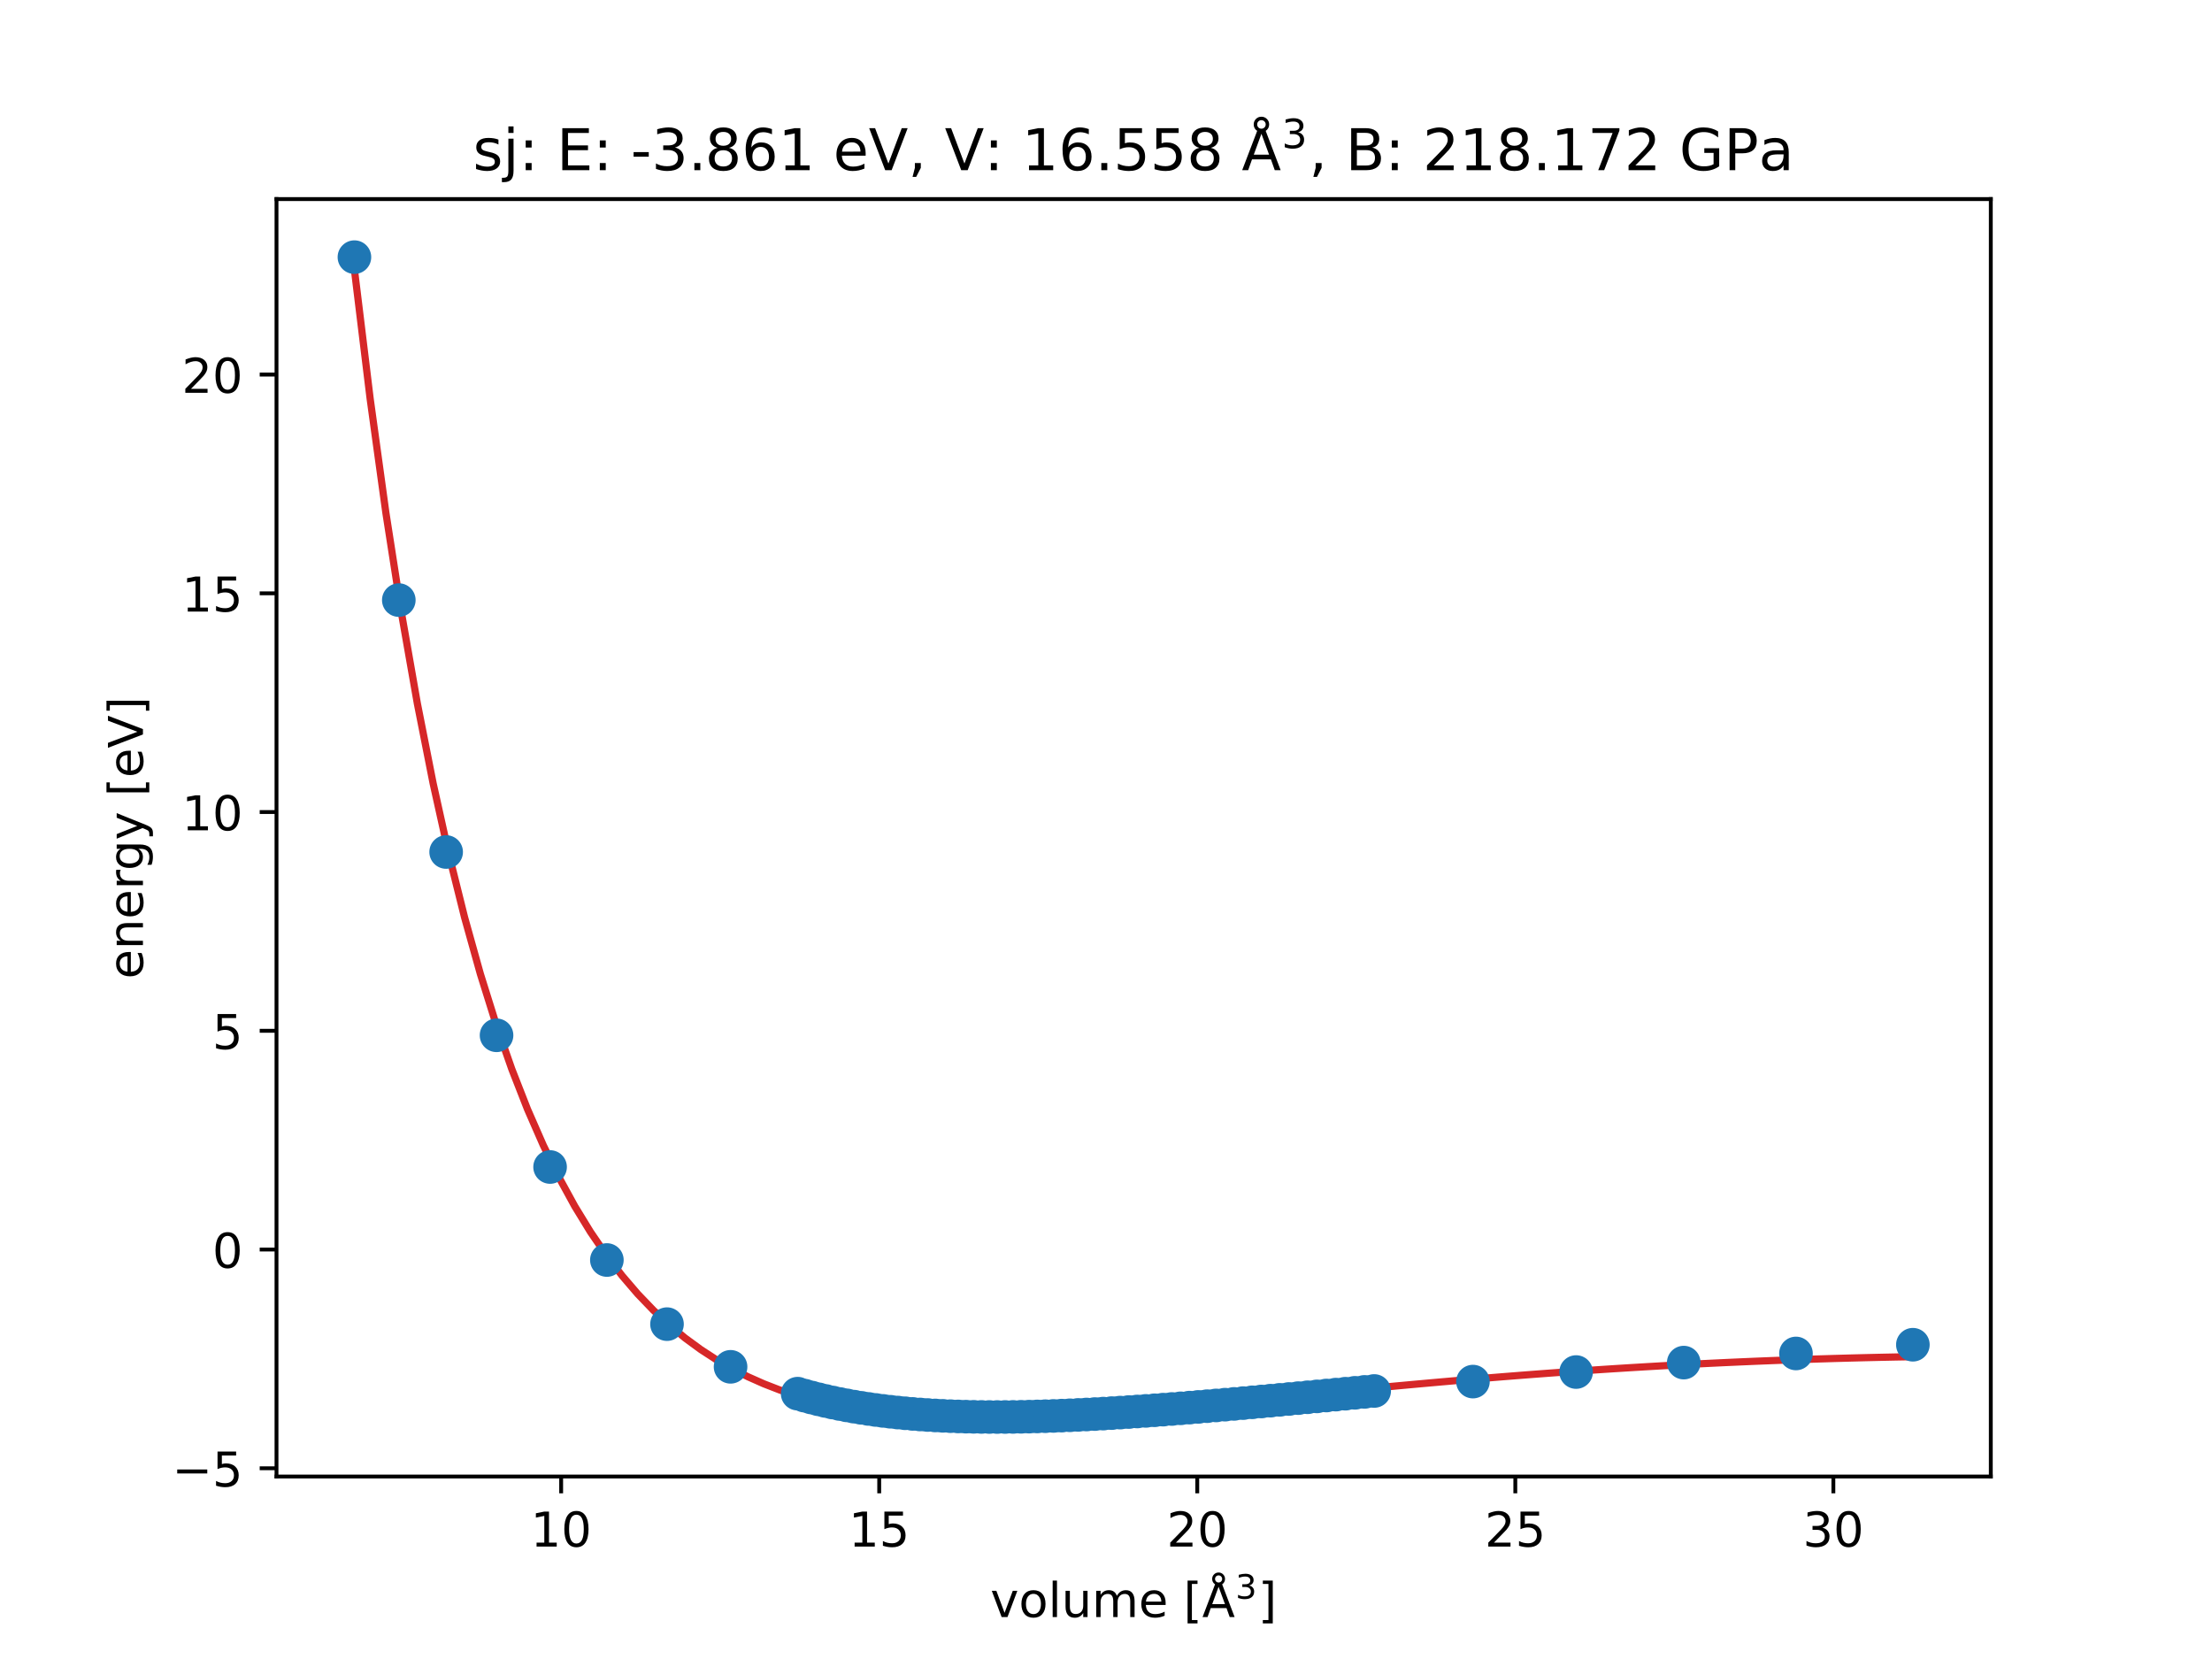 <?xml version="1.0" encoding="utf-8" standalone="no"?>
<!DOCTYPE svg PUBLIC "-//W3C//DTD SVG 1.1//EN"
  "http://www.w3.org/Graphics/SVG/1.1/DTD/svg11.dtd">
<!-- Created with matplotlib (https://matplotlib.org/) -->
<svg height="345.6pt" version="1.1" viewBox="0 0 460.8 345.6" width="460.8pt" xmlns="http://www.w3.org/2000/svg" xmlns:xlink="http://www.w3.org/1999/xlink">
 <defs>
  <style type="text/css">*{stroke-linecap:butt;stroke-linejoin:round;}</style>
 </defs>
 <g id="figure_1">
  <g id="patch_1">
   <path d="M 0 345.6 
L 460.8 345.6 
L 460.8 0 
L 0 0 
z
" style="fill:#ffffff;"/>
  </g>
  <g id="axes_1">
   <g id="patch_2">
    <path d="M 57.6 307.584 
L 414.72 307.584 
L 414.72 41.472 
L 57.6 41.472 
z
" style="fill:#ffffff;"/>
   </g>
   <g id="matplotlib.axis_1">
    <g id="xtick_1">
     <g id="line2d_1">
      <defs>
       <path d="M 0 0 
L 0 3.5 
" id="m130c22ad9b" style="stroke:#000000;stroke-width:0.8;"/>
      </defs>
      <g>
       <use style="stroke:#000000;stroke-width:0.8;" x="116.899" xlink:href="#m130c22ad9b" y="307.584"/>
      </g>
     </g>
     <g id="text_1">
      <!-- 10 -->
      <g transform="translate(110.537 322.182)scale(0.1 -0.1)">
       <defs>
        <path d="M 12.406 8.297 
L 28.516 8.297 
L 28.516 63.922 
L 10.984 60.406 
L 10.984 69.391 
L 28.422 72.906 
L 38.281 72.906 
L 38.281 8.297 
L 54.391 8.297 
L 54.391 0 
L 12.406 0 
z
" id="DejaVuSans-49"/>
        <path d="M 31.781 66.406 
Q 24.172 66.406 20.328 58.906 
Q 16.5 51.422 16.5 36.375 
Q 16.5 21.391 20.328 13.891 
Q 24.172 6.391 31.781 6.391 
Q 39.453 6.391 43.281 13.891 
Q 47.125 21.391 47.125 36.375 
Q 47.125 51.422 43.281 58.906 
Q 39.453 66.406 31.781 66.406 
z
M 31.781 74.219 
Q 44.047 74.219 50.516 64.516 
Q 56.984 54.828 56.984 36.375 
Q 56.984 17.969 50.516 8.266 
Q 44.047 -1.422 31.781 -1.422 
Q 19.531 -1.422 13.062 8.266 
Q 6.594 17.969 6.594 36.375 
Q 6.594 54.828 13.062 64.516 
Q 19.531 74.219 31.781 74.219 
z
" id="DejaVuSans-48"/>
       </defs>
       <use xlink:href="#DejaVuSans-49"/>
       <use x="63.623" xlink:href="#DejaVuSans-48"/>
      </g>
     </g>
    </g>
    <g id="xtick_2">
     <g id="line2d_2">
      <g>
       <use style="stroke:#000000;stroke-width:0.8;" x="183.155" xlink:href="#m130c22ad9b" y="307.584"/>
      </g>
     </g>
     <g id="text_2">
      <!-- 15 -->
      <g transform="translate(176.793 322.182)scale(0.1 -0.1)">
       <defs>
        <path d="M 10.797 72.906 
L 49.516 72.906 
L 49.516 64.594 
L 19.828 64.594 
L 19.828 46.734 
Q 21.969 47.469 24.109 47.828 
Q 26.266 48.188 28.422 48.188 
Q 40.625 48.188 47.75 41.5 
Q 54.891 34.812 54.891 23.391 
Q 54.891 11.625 47.562 5.094 
Q 40.234 -1.422 26.906 -1.422 
Q 22.312 -1.422 17.547 -0.641 
Q 12.797 0.141 7.719 1.703 
L 7.719 11.625 
Q 12.109 9.234 16.797 8.062 
Q 21.484 6.891 26.703 6.891 
Q 35.156 6.891 40.078 11.328 
Q 45.016 15.766 45.016 23.391 
Q 45.016 31 40.078 35.438 
Q 35.156 39.891 26.703 39.891 
Q 22.75 39.891 18.812 39.016 
Q 14.891 38.141 10.797 36.281 
z
" id="DejaVuSans-53"/>
       </defs>
       <use xlink:href="#DejaVuSans-49"/>
       <use x="63.623" xlink:href="#DejaVuSans-53"/>
      </g>
     </g>
    </g>
    <g id="xtick_3">
     <g id="line2d_3">
      <g>
       <use style="stroke:#000000;stroke-width:0.8;" x="249.411" xlink:href="#m130c22ad9b" y="307.584"/>
      </g>
     </g>
     <g id="text_3">
      <!-- 20 -->
      <g transform="translate(243.049 322.182)scale(0.1 -0.1)">
       <defs>
        <path d="M 19.188 8.297 
L 53.609 8.297 
L 53.609 0 
L 7.328 0 
L 7.328 8.297 
Q 12.938 14.109 22.625 23.891 
Q 32.328 33.688 34.812 36.531 
Q 39.547 41.844 41.422 45.531 
Q 43.312 49.219 43.312 52.781 
Q 43.312 58.594 39.234 62.25 
Q 35.156 65.922 28.609 65.922 
Q 23.969 65.922 18.812 64.312 
Q 13.672 62.703 7.812 59.422 
L 7.812 69.391 
Q 13.766 71.781 18.938 73 
Q 24.125 74.219 28.422 74.219 
Q 39.75 74.219 46.484 68.547 
Q 53.219 62.891 53.219 53.422 
Q 53.219 48.922 51.531 44.891 
Q 49.859 40.875 45.406 35.406 
Q 44.188 33.984 37.641 27.219 
Q 31.109 20.453 19.188 8.297 
z
" id="DejaVuSans-50"/>
       </defs>
       <use xlink:href="#DejaVuSans-50"/>
       <use x="63.623" xlink:href="#DejaVuSans-48"/>
      </g>
     </g>
    </g>
    <g id="xtick_4">
     <g id="line2d_4">
      <g>
       <use style="stroke:#000000;stroke-width:0.8;" x="315.667" xlink:href="#m130c22ad9b" y="307.584"/>
      </g>
     </g>
     <g id="text_4">
      <!-- 25 -->
      <g transform="translate(309.305 322.182)scale(0.1 -0.1)">
       <use xlink:href="#DejaVuSans-50"/>
       <use x="63.623" xlink:href="#DejaVuSans-53"/>
      </g>
     </g>
    </g>
    <g id="xtick_5">
     <g id="line2d_5">
      <g>
       <use style="stroke:#000000;stroke-width:0.8;" x="381.923" xlink:href="#m130c22ad9b" y="307.584"/>
      </g>
     </g>
     <g id="text_5">
      <!-- 30 -->
      <g transform="translate(375.561 322.182)scale(0.1 -0.1)">
       <defs>
        <path d="M 40.578 39.312 
Q 47.656 37.797 51.625 33 
Q 55.609 28.219 55.609 21.188 
Q 55.609 10.406 48.188 4.484 
Q 40.766 -1.422 27.094 -1.422 
Q 22.516 -1.422 17.656 -0.516 
Q 12.797 0.391 7.625 2.203 
L 7.625 11.719 
Q 11.719 9.328 16.594 8.109 
Q 21.484 6.891 26.812 6.891 
Q 36.078 6.891 40.938 10.547 
Q 45.797 14.203 45.797 21.188 
Q 45.797 27.641 41.281 31.266 
Q 36.766 34.906 28.719 34.906 
L 20.219 34.906 
L 20.219 43.016 
L 29.109 43.016 
Q 36.375 43.016 40.234 45.922 
Q 44.094 48.828 44.094 54.297 
Q 44.094 59.906 40.109 62.906 
Q 36.141 65.922 28.719 65.922 
Q 24.656 65.922 20.016 65.031 
Q 15.375 64.156 9.812 62.312 
L 9.812 71.094 
Q 15.438 72.656 20.344 73.438 
Q 25.25 74.219 29.594 74.219 
Q 40.828 74.219 47.359 69.109 
Q 53.906 64.016 53.906 55.328 
Q 53.906 49.266 50.438 45.094 
Q 46.969 40.922 40.578 39.312 
z
" id="DejaVuSans-51"/>
       </defs>
       <use xlink:href="#DejaVuSans-51"/>
       <use x="63.623" xlink:href="#DejaVuSans-48"/>
      </g>
     </g>
    </g>
    <g id="text_6">
     <!-- volume [Å$^3$] -->
     <g transform="translate(206.31 336.882)scale(0.1 -0.1)">
      <defs>
       <path d="M 2.984 54.688 
L 12.5 54.688 
L 29.594 8.797 
L 46.688 54.688 
L 56.203 54.688 
L 35.688 0 
L 23.484 0 
z
" id="DejaVuSans-118"/>
       <path d="M 30.609 48.391 
Q 23.391 48.391 19.188 42.75 
Q 14.984 37.109 14.984 27.297 
Q 14.984 17.484 19.156 11.844 
Q 23.344 6.203 30.609 6.203 
Q 37.797 6.203 41.984 11.859 
Q 46.188 17.531 46.188 27.297 
Q 46.188 37.016 41.984 42.703 
Q 37.797 48.391 30.609 48.391 
z
M 30.609 56 
Q 42.328 56 49.016 48.375 
Q 55.719 40.766 55.719 27.297 
Q 55.719 13.875 49.016 6.219 
Q 42.328 -1.422 30.609 -1.422 
Q 18.844 -1.422 12.172 6.219 
Q 5.516 13.875 5.516 27.297 
Q 5.516 40.766 12.172 48.375 
Q 18.844 56 30.609 56 
z
" id="DejaVuSans-111"/>
       <path d="M 9.422 75.984 
L 18.406 75.984 
L 18.406 0 
L 9.422 0 
z
" id="DejaVuSans-108"/>
       <path d="M 8.5 21.578 
L 8.5 54.688 
L 17.484 54.688 
L 17.484 21.922 
Q 17.484 14.156 20.5 10.266 
Q 23.531 6.391 29.594 6.391 
Q 36.859 6.391 41.078 11.031 
Q 45.312 15.672 45.312 23.688 
L 45.312 54.688 
L 54.297 54.688 
L 54.297 0 
L 45.312 0 
L 45.312 8.406 
Q 42.047 3.422 37.719 1 
Q 33.406 -1.422 27.688 -1.422 
Q 18.266 -1.422 13.375 4.438 
Q 8.5 10.297 8.5 21.578 
z
M 31.109 56 
z
" id="DejaVuSans-117"/>
       <path d="M 52 44.188 
Q 55.375 50.25 60.062 53.125 
Q 64.75 56 71.094 56 
Q 79.641 56 84.281 50.016 
Q 88.922 44.047 88.922 33.016 
L 88.922 0 
L 79.891 0 
L 79.891 32.719 
Q 79.891 40.578 77.094 44.375 
Q 74.312 48.188 68.609 48.188 
Q 61.625 48.188 57.562 43.547 
Q 53.516 38.922 53.516 30.906 
L 53.516 0 
L 44.484 0 
L 44.484 32.719 
Q 44.484 40.625 41.703 44.406 
Q 38.922 48.188 33.109 48.188 
Q 26.219 48.188 22.156 43.531 
Q 18.109 38.875 18.109 30.906 
L 18.109 0 
L 9.078 0 
L 9.078 54.688 
L 18.109 54.688 
L 18.109 46.188 
Q 21.188 51.219 25.484 53.609 
Q 29.781 56 35.688 56 
Q 41.656 56 45.828 52.969 
Q 50 49.953 52 44.188 
z
" id="DejaVuSans-109"/>
       <path d="M 56.203 29.594 
L 56.203 25.203 
L 14.891 25.203 
Q 15.484 15.922 20.484 11.062 
Q 25.484 6.203 34.422 6.203 
Q 39.594 6.203 44.453 7.469 
Q 49.312 8.734 54.109 11.281 
L 54.109 2.781 
Q 49.266 0.734 44.188 -0.344 
Q 39.109 -1.422 33.891 -1.422 
Q 20.797 -1.422 13.156 6.188 
Q 5.516 13.812 5.516 26.812 
Q 5.516 40.234 12.766 48.109 
Q 20.016 56 32.328 56 
Q 43.359 56 49.781 48.891 
Q 56.203 41.797 56.203 29.594 
z
M 47.219 32.234 
Q 47.125 39.594 43.094 43.984 
Q 39.062 48.391 32.422 48.391 
Q 24.906 48.391 20.391 44.141 
Q 15.875 39.891 15.188 32.172 
z
" id="DejaVuSans-101"/>
       <path id="DejaVuSans-32"/>
       <path d="M 8.594 75.984 
L 29.297 75.984 
L 29.297 69 
L 17.578 69 
L 17.578 -6.203 
L 29.297 -6.203 
L 29.297 -13.188 
L 8.594 -13.188 
z
" id="DejaVuSans-91"/>
       <path d="M 41.609 79.391 
Q 41.609 82.469 39.422 84.641 
Q 37.25 86.812 34.188 86.812 
Q 31.062 86.812 28.938 84.688 
Q 26.812 82.562 26.812 79.391 
Q 26.812 76.312 28.953 74.156 
Q 31.109 72.016 34.188 72.016 
Q 37.25 72.016 39.422 74.156 
Q 41.609 76.312 41.609 79.391 
z
M 34.188 63.188 
L 20.906 26.906 
L 47.516 26.906 
z
M 26.812 68.219 
Q 23.828 70.219 22.312 73.016 
Q 20.797 75.828 20.797 79.391 
Q 20.797 85.016 24.672 88.922 
Q 28.562 92.828 34.188 92.828 
Q 39.75 92.828 43.672 88.891 
Q 47.609 84.969 47.609 79.391 
Q 47.609 75.984 46.062 73.094 
Q 44.531 70.219 41.609 68.219 
L 67.578 0 
L 57.328 0 
L 50.688 18.703 
L 17.828 18.703 
L 11.188 0 
L 0.781 0 
z
" id="DejaVuSans-197"/>
       <path d="M 30.422 75.984 
L 30.422 -13.188 
L 9.719 -13.188 
L 9.719 -6.203 
L 21.391 -6.203 
L 21.391 69 
L 9.719 69 
L 9.719 75.984 
z
" id="DejaVuSans-93"/>
      </defs>
      <use transform="translate(0 0.172)" xlink:href="#DejaVuSans-118"/>
      <use transform="translate(59.18 0.172)" xlink:href="#DejaVuSans-111"/>
      <use transform="translate(120.361 0.172)" xlink:href="#DejaVuSans-108"/>
      <use transform="translate(148.145 0.172)" xlink:href="#DejaVuSans-117"/>
      <use transform="translate(211.523 0.172)" xlink:href="#DejaVuSans-109"/>
      <use transform="translate(308.936 0.172)" xlink:href="#DejaVuSans-101"/>
      <use transform="translate(370.459 0.172)" xlink:href="#DejaVuSans-32"/>
      <use transform="translate(402.246 0.172)" xlink:href="#DejaVuSans-91"/>
      <use transform="translate(441.26 0.172)" xlink:href="#DejaVuSans-197"/>
      <use transform="translate(510.625 38.453)scale(0.7)" xlink:href="#DejaVuSans-51"/>
      <use transform="translate(557.896 0.172)" xlink:href="#DejaVuSans-93"/>
     </g>
    </g>
   </g>
   <g id="matplotlib.axis_2">
    <g id="ytick_1">
     <g id="line2d_6">
      <defs>
       <path d="M 0 0 
L -3.5 0 
" id="maa1d382677" style="stroke:#000000;stroke-width:0.8;"/>
      </defs>
      <g>
       <use style="stroke:#000000;stroke-width:0.8;" x="57.6" xlink:href="#maa1d382677" y="305.87"/>
      </g>
     </g>
     <g id="text_7">
      <!-- −5 -->
      <g transform="translate(35.858 309.669)scale(0.1 -0.1)">
       <defs>
        <path d="M 10.594 35.5 
L 73.188 35.5 
L 73.188 27.203 
L 10.594 27.203 
z
" id="DejaVuSans-8722"/>
       </defs>
       <use xlink:href="#DejaVuSans-8722"/>
       <use x="83.789" xlink:href="#DejaVuSans-53"/>
      </g>
     </g>
    </g>
    <g id="ytick_2">
     <g id="line2d_7">
      <g>
       <use style="stroke:#000000;stroke-width:0.8;" x="57.6" xlink:href="#maa1d382677" y="260.302"/>
      </g>
     </g>
     <g id="text_8">
      <!-- 0 -->
      <g transform="translate(44.237 264.101)scale(0.1 -0.1)">
       <use xlink:href="#DejaVuSans-48"/>
      </g>
     </g>
    </g>
    <g id="ytick_3">
     <g id="line2d_8">
      <g>
       <use style="stroke:#000000;stroke-width:0.8;" x="57.6" xlink:href="#maa1d382677" y="214.733"/>
      </g>
     </g>
     <g id="text_9">
      <!-- 5 -->
      <g transform="translate(44.237 218.533)scale(0.1 -0.1)">
       <use xlink:href="#DejaVuSans-53"/>
      </g>
     </g>
    </g>
    <g id="ytick_4">
     <g id="line2d_9">
      <g>
       <use style="stroke:#000000;stroke-width:0.8;" x="57.6" xlink:href="#maa1d382677" y="169.165"/>
      </g>
     </g>
     <g id="text_10">
      <!-- 10 -->
      <g transform="translate(37.875 172.964)scale(0.1 -0.1)">
       <use xlink:href="#DejaVuSans-49"/>
       <use x="63.623" xlink:href="#DejaVuSans-48"/>
      </g>
     </g>
    </g>
    <g id="ytick_5">
     <g id="line2d_10">
      <g>
       <use style="stroke:#000000;stroke-width:0.8;" x="57.6" xlink:href="#maa1d382677" y="123.597"/>
      </g>
     </g>
     <g id="text_11">
      <!-- 15 -->
      <g transform="translate(37.875 127.396)scale(0.1 -0.1)">
       <use xlink:href="#DejaVuSans-49"/>
       <use x="63.623" xlink:href="#DejaVuSans-53"/>
      </g>
     </g>
    </g>
    <g id="ytick_6">
     <g id="line2d_11">
      <g>
       <use style="stroke:#000000;stroke-width:0.8;" x="57.6" xlink:href="#maa1d382677" y="78.028"/>
      </g>
     </g>
     <g id="text_12">
      <!-- 20 -->
      <g transform="translate(37.875 81.828)scale(0.1 -0.1)">
       <use xlink:href="#DejaVuSans-50"/>
       <use x="63.623" xlink:href="#DejaVuSans-48"/>
      </g>
     </g>
    </g>
    <g id="text_13">
     <!-- energy [eV] -->
     <g transform="translate(29.778 203.939)rotate(-90)scale(0.1 -0.1)">
      <defs>
       <path d="M 54.891 33.016 
L 54.891 0 
L 45.906 0 
L 45.906 32.719 
Q 45.906 40.484 42.875 44.328 
Q 39.844 48.188 33.797 48.188 
Q 26.516 48.188 22.312 43.547 
Q 18.109 38.922 18.109 30.906 
L 18.109 0 
L 9.078 0 
L 9.078 54.688 
L 18.109 54.688 
L 18.109 46.188 
Q 21.344 51.125 25.703 53.562 
Q 30.078 56 35.797 56 
Q 45.219 56 50.047 50.172 
Q 54.891 44.344 54.891 33.016 
z
" id="DejaVuSans-110"/>
       <path d="M 41.109 46.297 
Q 39.594 47.172 37.812 47.578 
Q 36.031 48 33.891 48 
Q 26.266 48 22.188 43.047 
Q 18.109 38.094 18.109 28.812 
L 18.109 0 
L 9.078 0 
L 9.078 54.688 
L 18.109 54.688 
L 18.109 46.188 
Q 20.953 51.172 25.484 53.578 
Q 30.031 56 36.531 56 
Q 37.453 56 38.578 55.875 
Q 39.703 55.766 41.062 55.516 
z
" id="DejaVuSans-114"/>
       <path d="M 45.406 27.984 
Q 45.406 37.75 41.375 43.109 
Q 37.359 48.484 30.078 48.484 
Q 22.859 48.484 18.828 43.109 
Q 14.797 37.75 14.797 27.984 
Q 14.797 18.266 18.828 12.891 
Q 22.859 7.516 30.078 7.516 
Q 37.359 7.516 41.375 12.891 
Q 45.406 18.266 45.406 27.984 
z
M 54.391 6.781 
Q 54.391 -7.172 48.188 -13.984 
Q 42 -20.797 29.203 -20.797 
Q 24.469 -20.797 20.266 -20.094 
Q 16.062 -19.391 12.109 -17.922 
L 12.109 -9.188 
Q 16.062 -11.328 19.922 -12.344 
Q 23.781 -13.375 27.781 -13.375 
Q 36.625 -13.375 41.016 -8.766 
Q 45.406 -4.156 45.406 5.172 
L 45.406 9.625 
Q 42.625 4.781 38.281 2.391 
Q 33.938 0 27.875 0 
Q 17.828 0 11.672 7.656 
Q 5.516 15.328 5.516 27.984 
Q 5.516 40.672 11.672 48.328 
Q 17.828 56 27.875 56 
Q 33.938 56 38.281 53.609 
Q 42.625 51.219 45.406 46.391 
L 45.406 54.688 
L 54.391 54.688 
z
" id="DejaVuSans-103"/>
       <path d="M 32.172 -5.078 
Q 28.375 -14.844 24.75 -17.812 
Q 21.141 -20.797 15.094 -20.797 
L 7.906 -20.797 
L 7.906 -13.281 
L 13.188 -13.281 
Q 16.891 -13.281 18.938 -11.516 
Q 21 -9.766 23.484 -3.219 
L 25.094 0.875 
L 2.984 54.688 
L 12.5 54.688 
L 29.594 11.922 
L 46.688 54.688 
L 56.203 54.688 
z
" id="DejaVuSans-121"/>
       <path d="M 28.609 0 
L 0.781 72.906 
L 11.078 72.906 
L 34.188 11.531 
L 57.328 72.906 
L 67.578 72.906 
L 39.797 0 
z
" id="DejaVuSans-86"/>
      </defs>
      <use xlink:href="#DejaVuSans-101"/>
      <use x="61.523" xlink:href="#DejaVuSans-110"/>
      <use x="124.902" xlink:href="#DejaVuSans-101"/>
      <use x="186.426" xlink:href="#DejaVuSans-114"/>
      <use x="225.789" xlink:href="#DejaVuSans-103"/>
      <use x="289.266" xlink:href="#DejaVuSans-121"/>
      <use x="348.445" xlink:href="#DejaVuSans-32"/>
      <use x="380.232" xlink:href="#DejaVuSans-91"/>
      <use x="419.246" xlink:href="#DejaVuSans-101"/>
      <use x="480.77" xlink:href="#DejaVuSans-86"/>
      <use x="549.178" xlink:href="#DejaVuSans-93"/>
     </g>
    </g>
   </g>
   <g id="line2d_12">
    <path clip-path="url(#p1f8b52d974)" d="M 73.833 56.174 
L 77.112 83.081 
L 80.391 106.858 
L 83.671 127.915 
L 86.95 146.597 
L 90.229 163.199 
L 93.509 177.974 
L 96.788 191.139 
L 100.067 202.883 
L 103.347 213.369 
L 106.626 222.738 
L 109.905 231.113 
L 113.185 238.603 
L 116.464 245.304 
L 119.743 251.298 
L 123.023 256.659 
L 126.302 261.453 
L 129.581 265.738 
L 132.861 269.564 
L 136.14 272.978 
L 139.42 276.02 
L 142.699 278.726 
L 145.978 281.13 
L 149.258 283.261 
L 152.537 285.144 
L 155.816 286.804 
L 159.096 288.261 
L 162.375 289.535 
L 165.654 290.644 
L 168.934 291.602 
L 172.213 292.424 
L 175.492 293.124 
L 178.772 293.711 
L 182.051 294.198 
L 185.33 294.593 
L 188.61 294.906 
L 191.889 295.145 
L 195.168 295.316 
L 198.448 295.426 
L 201.727 295.482 
L 205.006 295.488 
L 208.286 295.45 
L 211.565 295.373 
L 214.844 295.26 
L 218.124 295.116 
L 221.403 294.944 
L 224.682 294.747 
L 227.962 294.528 
L 231.241 294.291 
L 234.52 294.036 
L 237.8 293.767 
L 241.079 293.486 
L 244.358 293.195 
L 247.638 292.895 
L 250.917 292.587 
L 254.196 292.275 
L 257.476 291.958 
L 260.755 291.638 
L 264.034 291.316 
L 267.314 290.993 
L 270.593 290.67 
L 273.872 290.348 
L 277.152 290.028 
L 280.431 289.71 
L 283.71 289.396 
L 286.99 289.085 
L 290.269 288.778 
L 293.548 288.476 
L 296.828 288.179 
L 300.107 287.888 
L 303.386 287.602 
L 306.666 287.323 
L 309.945 287.05 
L 313.224 286.784 
L 316.504 286.525 
L 319.783 286.273 
L 323.062 286.029 
L 326.342 285.792 
L 329.621 285.563 
L 332.9 285.342 
L 336.18 285.128 
L 339.459 284.923 
L 342.739 284.726 
L 346.018 284.536 
L 349.297 284.355 
L 352.577 284.182 
L 355.856 284.018 
L 359.135 283.861 
L 362.415 283.713 
L 365.694 283.573 
L 368.973 283.442 
L 372.253 283.318 
L 375.532 283.203 
L 378.811 283.096 
L 382.091 282.997 
L 385.37 282.906 
L 388.649 282.823 
L 391.929 282.748 
L 395.208 282.681 
L 398.487 282.622 
" style="fill:none;stroke:#d62728;stroke-linecap:square;stroke-width:1.5;"/>
   </g>
   <g id="line2d_13">
    <defs>
     <path d="M 0 3 
C 0.796 3 1.559 2.684 2.121 2.121 
C 2.684 1.559 3 0.796 3 0 
C 3 -0.796 2.684 -1.559 2.121 -2.121 
C 1.559 -2.684 0.796 -3 0 -3 
C -0.796 -3 -1.559 -2.684 -2.121 -2.121 
C -2.684 -1.559 -3 -0.796 -3 0 
C -3 0.796 -2.684 1.559 -2.121 2.121 
C -1.559 2.684 -0.796 3 0 3 
z
" id="m8ba2871f8e" style="stroke:#1f77b4;"/>
    </defs>
    <g clip-path="url(#p1f8b52d974)">
     <use style="fill:#1f77b4;stroke:#1f77b4;" x="73.833" xlink:href="#m8ba2871f8e" y="53.568"/>
     <use style="fill:#1f77b4;stroke:#1f77b4;" x="83.079" xlink:href="#m8ba2871f8e" y="125.009"/>
     <use style="fill:#1f77b4;stroke:#1f77b4;" x="92.941" xlink:href="#m8ba2871f8e" y="177.487"/>
     <use style="fill:#1f77b4;stroke:#1f77b4;" x="103.439" xlink:href="#m8ba2871f8e" y="215.672"/>
     <use style="fill:#1f77b4;stroke:#1f77b4;" x="114.593" xlink:href="#m8ba2871f8e" y="243.108"/>
     <use style="fill:#1f77b4;stroke:#1f77b4;" x="126.423" xlink:href="#m8ba2871f8e" y="262.484"/>
     <use style="fill:#1f77b4;stroke:#1f77b4;" x="138.949" xlink:href="#m8ba2871f8e" y="275.843"/>
     <use style="fill:#1f77b4;stroke:#1f77b4;" x="152.19" xlink:href="#m8ba2871f8e" y="284.733"/>
     <use style="fill:#1f77b4;stroke:#1f77b4;" x="166.167" xlink:href="#m8ba2871f8e" y="290.325"/>
     <use style="fill:#1f77b4;stroke:#1f77b4;" x="167.606" xlink:href="#m8ba2871f8e" y="290.739"/>
     <use style="fill:#1f77b4;stroke:#1f77b4;" x="169.052" xlink:href="#m8ba2871f8e" y="291.13"/>
     <use style="fill:#1f77b4;stroke:#1f77b4;" x="170.507" xlink:href="#m8ba2871f8e" y="291.498"/>
     <use style="fill:#1f77b4;stroke:#1f77b4;" x="171.968" xlink:href="#m8ba2871f8e" y="291.845"/>
     <use style="fill:#1f77b4;stroke:#1f77b4;" x="173.437" xlink:href="#m8ba2871f8e" y="292.171"/>
     <use style="fill:#1f77b4;stroke:#1f77b4;" x="174.914" xlink:href="#m8ba2871f8e" y="292.476"/>
     <use style="fill:#1f77b4;stroke:#1f77b4;" x="176.399" xlink:href="#m8ba2871f8e" y="292.762"/>
     <use style="fill:#1f77b4;stroke:#1f77b4;" x="177.891" xlink:href="#m8ba2871f8e" y="293.028"/>
     <use style="fill:#1f77b4;stroke:#1f77b4;" x="179.391" xlink:href="#m8ba2871f8e" y="293.276"/>
     <use style="fill:#1f77b4;stroke:#1f77b4;" x="180.899" xlink:href="#m8ba2871f8e" y="293.506"/>
     <use style="fill:#1f77b4;stroke:#1f77b4;" x="182.415" xlink:href="#m8ba2871f8e" y="293.719"/>
     <use style="fill:#1f77b4;stroke:#1f77b4;" x="183.938" xlink:href="#m8ba2871f8e" y="293.915"/>
     <use style="fill:#1f77b4;stroke:#1f77b4;" x="185.469" xlink:href="#m8ba2871f8e" y="294.095"/>
     <use style="fill:#1f77b4;stroke:#1f77b4;" x="187.008" xlink:href="#m8ba2871f8e" y="294.26"/>
     <use style="fill:#1f77b4;stroke:#1f77b4;" x="188.555" xlink:href="#m8ba2871f8e" y="294.409"/>
     <use style="fill:#1f77b4;stroke:#1f77b4;" x="190.109" xlink:href="#m8ba2871f8e" y="294.543"/>
     <use style="fill:#1f77b4;stroke:#1f77b4;" x="191.672" xlink:href="#m8ba2871f8e" y="294.664"/>
     <use style="fill:#1f77b4;stroke:#1f77b4;" x="193.242" xlink:href="#m8ba2871f8e" y="294.771"/>
     <use style="fill:#1f77b4;stroke:#1f77b4;" x="194.82" xlink:href="#m8ba2871f8e" y="294.864"/>
     <use style="fill:#1f77b4;stroke:#1f77b4;" x="196.406" xlink:href="#m8ba2871f8e" y="294.945"/>
     <use style="fill:#1f77b4;stroke:#1f77b4;" x="198.001" xlink:href="#m8ba2871f8e" y="295.014"/>
     <use style="fill:#1f77b4;stroke:#1f77b4;" x="199.603" xlink:href="#m8ba2871f8e" y="295.071"/>
     <use style="fill:#1f77b4;stroke:#1f77b4;" x="201.213" xlink:href="#m8ba2871f8e" y="295.116"/>
     <use style="fill:#1f77b4;stroke:#1f77b4;" x="202.831" xlink:href="#m8ba2871f8e" y="295.15"/>
     <use style="fill:#1f77b4;stroke:#1f77b4;" x="204.457" xlink:href="#m8ba2871f8e" y="295.174"/>
     <use style="fill:#1f77b4;stroke:#1f77b4;" x="206.091" xlink:href="#m8ba2871f8e" y="295.187"/>
     <use style="fill:#1f77b4;stroke:#1f77b4;" x="207.733" xlink:href="#m8ba2871f8e" y="295.191"/>
     <use style="fill:#1f77b4;stroke:#1f77b4;" x="209.384" xlink:href="#m8ba2871f8e" y="295.184"/>
     <use style="fill:#1f77b4;stroke:#1f77b4;" x="211.042" xlink:href="#m8ba2871f8e" y="295.169"/>
     <use style="fill:#1f77b4;stroke:#1f77b4;" x="212.709" xlink:href="#m8ba2871f8e" y="295.145"/>
     <use style="fill:#1f77b4;stroke:#1f77b4;" x="214.383" xlink:href="#m8ba2871f8e" y="295.112"/>
     <use style="fill:#1f77b4;stroke:#1f77b4;" x="216.066" xlink:href="#m8ba2871f8e" y="295.071"/>
     <use style="fill:#1f77b4;stroke:#1f77b4;" x="217.757" xlink:href="#m8ba2871f8e" y="295.022"/>
     <use style="fill:#1f77b4;stroke:#1f77b4;" x="219.457" xlink:href="#m8ba2871f8e" y="294.965"/>
     <use style="fill:#1f77b4;stroke:#1f77b4;" x="221.164" xlink:href="#m8ba2871f8e" y="294.901"/>
     <use style="fill:#1f77b4;stroke:#1f77b4;" x="222.88" xlink:href="#m8ba2871f8e" y="294.83"/>
     <use style="fill:#1f77b4;stroke:#1f77b4;" x="224.604" xlink:href="#m8ba2871f8e" y="294.752"/>
     <use style="fill:#1f77b4;stroke:#1f77b4;" x="226.336" xlink:href="#m8ba2871f8e" y="294.668"/>
     <use style="fill:#1f77b4;stroke:#1f77b4;" x="228.077" xlink:href="#m8ba2871f8e" y="294.577"/>
     <use style="fill:#1f77b4;stroke:#1f77b4;" x="229.826" xlink:href="#m8ba2871f8e" y="294.481"/>
     <use style="fill:#1f77b4;stroke:#1f77b4;" x="231.583" xlink:href="#m8ba2871f8e" y="294.378"/>
     <use style="fill:#1f77b4;stroke:#1f77b4;" x="233.349" xlink:href="#m8ba2871f8e" y="294.27"/>
     <use style="fill:#1f77b4;stroke:#1f77b4;" x="235.123" xlink:href="#m8ba2871f8e" y="294.157"/>
     <use style="fill:#1f77b4;stroke:#1f77b4;" x="236.905" xlink:href="#m8ba2871f8e" y="294.039"/>
     <use style="fill:#1f77b4;stroke:#1f77b4;" x="238.696" xlink:href="#m8ba2871f8e" y="293.916"/>
     <use style="fill:#1f77b4;stroke:#1f77b4;" x="240.496" xlink:href="#m8ba2871f8e" y="293.788"/>
     <use style="fill:#1f77b4;stroke:#1f77b4;" x="242.304" xlink:href="#m8ba2871f8e" y="293.655"/>
     <use style="fill:#1f77b4;stroke:#1f77b4;" x="244.12" xlink:href="#m8ba2871f8e" y="293.519"/>
     <use style="fill:#1f77b4;stroke:#1f77b4;" x="245.945" xlink:href="#m8ba2871f8e" y="293.378"/>
     <use style="fill:#1f77b4;stroke:#1f77b4;" x="247.778" xlink:href="#m8ba2871f8e" y="293.234"/>
     <use style="fill:#1f77b4;stroke:#1f77b4;" x="249.62" xlink:href="#m8ba2871f8e" y="293.086"/>
     <use style="fill:#1f77b4;stroke:#1f77b4;" x="251.47" xlink:href="#m8ba2871f8e" y="292.934"/>
     <use style="fill:#1f77b4;stroke:#1f77b4;" x="253.329" xlink:href="#m8ba2871f8e" y="292.779"/>
     <use style="fill:#1f77b4;stroke:#1f77b4;" x="255.197" xlink:href="#m8ba2871f8e" y="292.62"/>
     <use style="fill:#1f77b4;stroke:#1f77b4;" x="257.073" xlink:href="#m8ba2871f8e" y="292.459"/>
     <use style="fill:#1f77b4;stroke:#1f77b4;" x="258.958" xlink:href="#m8ba2871f8e" y="292.295"/>
     <use style="fill:#1f77b4;stroke:#1f77b4;" x="260.852" xlink:href="#m8ba2871f8e" y="292.128"/>
     <use style="fill:#1f77b4;stroke:#1f77b4;" x="262.754" xlink:href="#m8ba2871f8e" y="291.958"/>
     <use style="fill:#1f77b4;stroke:#1f77b4;" x="264.665" xlink:href="#m8ba2871f8e" y="291.786"/>
     <use style="fill:#1f77b4;stroke:#1f77b4;" x="266.585" xlink:href="#m8ba2871f8e" y="291.612"/>
     <use style="fill:#1f77b4;stroke:#1f77b4;" x="268.513" xlink:href="#m8ba2871f8e" y="291.435"/>
     <use style="fill:#1f77b4;stroke:#1f77b4;" x="270.45" xlink:href="#m8ba2871f8e" y="291.257"/>
     <use style="fill:#1f77b4;stroke:#1f77b4;" x="272.396" xlink:href="#m8ba2871f8e" y="291.076"/>
     <use style="fill:#1f77b4;stroke:#1f77b4;" x="274.351" xlink:href="#m8ba2871f8e" y="290.894"/>
     <use style="fill:#1f77b4;stroke:#1f77b4;" x="276.315" xlink:href="#m8ba2871f8e" y="290.71"/>
     <use style="fill:#1f77b4;stroke:#1f77b4;" x="278.287" xlink:href="#m8ba2871f8e" y="290.524"/>
     <use style="fill:#1f77b4;stroke:#1f77b4;" x="280.269" xlink:href="#m8ba2871f8e" y="290.337"/>
     <use style="fill:#1f77b4;stroke:#1f77b4;" x="282.259" xlink:href="#m8ba2871f8e" y="290.148"/>
     <use style="fill:#1f77b4;stroke:#1f77b4;" x="284.258" xlink:href="#m8ba2871f8e" y="289.958"/>
     <use style="fill:#1f77b4;stroke:#1f77b4;" x="286.266" xlink:href="#m8ba2871f8e" y="289.767"/>
     <use style="fill:#1f77b4;stroke:#1f77b4;" x="306.842" xlink:href="#m8ba2871f8e" y="287.811"/>
     <use style="fill:#1f77b4;stroke:#1f77b4;" x="328.332" xlink:href="#m8ba2871f8e" y="285.821"/>
     <use style="fill:#1f77b4;stroke:#1f77b4;" x="350.756" xlink:href="#m8ba2871f8e" y="283.855"/>
     <use style="fill:#1f77b4;stroke:#1f77b4;" x="374.135" xlink:href="#m8ba2871f8e" y="281.951"/>
     <use style="fill:#1f77b4;stroke:#1f77b4;" x="398.487" xlink:href="#m8ba2871f8e" y="280.132"/>
    </g>
   </g>
   <g id="patch_3">
    <path d="M 57.6 307.584 
L 57.6 41.472 
" style="fill:none;stroke:#000000;stroke-linecap:square;stroke-linejoin:miter;stroke-width:0.8;"/>
   </g>
   <g id="patch_4">
    <path d="M 414.72 307.584 
L 414.72 41.472 
" style="fill:none;stroke:#000000;stroke-linecap:square;stroke-linejoin:miter;stroke-width:0.8;"/>
   </g>
   <g id="patch_5">
    <path d="M 57.6 307.584 
L 414.72 307.584 
" style="fill:none;stroke:#000000;stroke-linecap:square;stroke-linejoin:miter;stroke-width:0.8;"/>
   </g>
   <g id="patch_6">
    <path d="M 57.6 41.472 
L 414.72 41.472 
" style="fill:none;stroke:#000000;stroke-linecap:square;stroke-linejoin:miter;stroke-width:0.8;"/>
   </g>
   <g id="text_14">
    <!-- sj: E: -3.861 eV, V: 16.558 Å$^3$, B: 218.172 GPa -->
    <g transform="translate(98.52 35.472)scale(0.12 -0.12)">
     <defs>
      <path d="M 44.281 53.078 
L 44.281 44.578 
Q 40.484 46.531 36.375 47.5 
Q 32.281 48.484 27.875 48.484 
Q 21.188 48.484 17.844 46.438 
Q 14.5 44.391 14.5 40.281 
Q 14.5 37.156 16.891 35.375 
Q 19.281 33.594 26.516 31.984 
L 29.594 31.297 
Q 39.156 29.25 43.188 25.516 
Q 47.219 21.781 47.219 15.094 
Q 47.219 7.469 41.188 3.016 
Q 35.156 -1.422 24.609 -1.422 
Q 20.219 -1.422 15.453 -0.562 
Q 10.688 0.297 5.422 2 
L 5.422 11.281 
Q 10.406 8.688 15.234 7.391 
Q 20.062 6.109 24.812 6.109 
Q 31.156 6.109 34.562 8.281 
Q 37.984 10.453 37.984 14.406 
Q 37.984 18.062 35.516 20.016 
Q 33.062 21.969 24.703 23.781 
L 21.578 24.516 
Q 13.234 26.266 9.516 29.906 
Q 5.812 33.547 5.812 39.891 
Q 5.812 47.609 11.281 51.797 
Q 16.75 56 26.812 56 
Q 31.781 56 36.172 55.266 
Q 40.578 54.547 44.281 53.078 
z
" id="DejaVuSans-115"/>
      <path d="M 9.422 54.688 
L 18.406 54.688 
L 18.406 -0.984 
Q 18.406 -11.422 14.422 -16.109 
Q 10.453 -20.797 1.609 -20.797 
L -1.812 -20.797 
L -1.812 -13.188 
L 0.594 -13.188 
Q 5.719 -13.188 7.562 -10.812 
Q 9.422 -8.453 9.422 -0.984 
z
M 9.422 75.984 
L 18.406 75.984 
L 18.406 64.594 
L 9.422 64.594 
z
" id="DejaVuSans-106"/>
      <path d="M 11.719 12.406 
L 22.016 12.406 
L 22.016 0 
L 11.719 0 
z
M 11.719 51.703 
L 22.016 51.703 
L 22.016 39.312 
L 11.719 39.312 
z
" id="DejaVuSans-58"/>
      <path d="M 9.812 72.906 
L 55.906 72.906 
L 55.906 64.594 
L 19.672 64.594 
L 19.672 43.016 
L 54.391 43.016 
L 54.391 34.719 
L 19.672 34.719 
L 19.672 8.297 
L 56.781 8.297 
L 56.781 0 
L 9.812 0 
z
" id="DejaVuSans-69"/>
      <path d="M 4.891 31.391 
L 31.203 31.391 
L 31.203 23.391 
L 4.891 23.391 
z
" id="DejaVuSans-45"/>
      <path d="M 10.688 12.406 
L 21 12.406 
L 21 0 
L 10.688 0 
z
" id="DejaVuSans-46"/>
      <path d="M 31.781 34.625 
Q 24.75 34.625 20.719 30.859 
Q 16.703 27.094 16.703 20.516 
Q 16.703 13.922 20.719 10.156 
Q 24.75 6.391 31.781 6.391 
Q 38.812 6.391 42.859 10.172 
Q 46.922 13.969 46.922 20.516 
Q 46.922 27.094 42.891 30.859 
Q 38.875 34.625 31.781 34.625 
z
M 21.922 38.812 
Q 15.578 40.375 12.031 44.719 
Q 8.5 49.078 8.5 55.328 
Q 8.5 64.062 14.719 69.141 
Q 20.953 74.219 31.781 74.219 
Q 42.672 74.219 48.875 69.141 
Q 55.078 64.062 55.078 55.328 
Q 55.078 49.078 51.531 44.719 
Q 48 40.375 41.703 38.812 
Q 48.828 37.156 52.797 32.312 
Q 56.781 27.484 56.781 20.516 
Q 56.781 9.906 50.312 4.234 
Q 43.844 -1.422 31.781 -1.422 
Q 19.734 -1.422 13.25 4.234 
Q 6.781 9.906 6.781 20.516 
Q 6.781 27.484 10.781 32.312 
Q 14.797 37.156 21.922 38.812 
z
M 18.312 54.391 
Q 18.312 48.734 21.844 45.562 
Q 25.391 42.391 31.781 42.391 
Q 38.141 42.391 41.719 45.562 
Q 45.312 48.734 45.312 54.391 
Q 45.312 60.062 41.719 63.234 
Q 38.141 66.406 31.781 66.406 
Q 25.391 66.406 21.844 63.234 
Q 18.312 60.062 18.312 54.391 
z
" id="DejaVuSans-56"/>
      <path d="M 33.016 40.375 
Q 26.375 40.375 22.484 35.828 
Q 18.609 31.297 18.609 23.391 
Q 18.609 15.531 22.484 10.953 
Q 26.375 6.391 33.016 6.391 
Q 39.656 6.391 43.531 10.953 
Q 47.406 15.531 47.406 23.391 
Q 47.406 31.297 43.531 35.828 
Q 39.656 40.375 33.016 40.375 
z
M 52.594 71.297 
L 52.594 62.312 
Q 48.875 64.062 45.094 64.984 
Q 41.312 65.922 37.594 65.922 
Q 27.828 65.922 22.672 59.328 
Q 17.531 52.734 16.797 39.406 
Q 19.672 43.656 24.016 45.922 
Q 28.375 48.188 33.594 48.188 
Q 44.578 48.188 50.953 41.516 
Q 57.328 34.859 57.328 23.391 
Q 57.328 12.156 50.688 5.359 
Q 44.047 -1.422 33.016 -1.422 
Q 20.359 -1.422 13.672 8.266 
Q 6.984 17.969 6.984 36.375 
Q 6.984 53.656 15.188 63.938 
Q 23.391 74.219 37.203 74.219 
Q 40.922 74.219 44.703 73.484 
Q 48.484 72.75 52.594 71.297 
z
" id="DejaVuSans-54"/>
      <path d="M 11.719 12.406 
L 22.016 12.406 
L 22.016 4 
L 14.016 -11.625 
L 7.719 -11.625 
L 11.719 4 
z
" id="DejaVuSans-44"/>
      <path d="M 19.672 34.812 
L 19.672 8.109 
L 35.5 8.109 
Q 43.453 8.109 47.281 11.406 
Q 51.125 14.703 51.125 21.484 
Q 51.125 28.328 47.281 31.562 
Q 43.453 34.812 35.5 34.812 
z
M 19.672 64.797 
L 19.672 42.828 
L 34.281 42.828 
Q 41.5 42.828 45.031 45.531 
Q 48.578 48.25 48.578 53.812 
Q 48.578 59.328 45.031 62.062 
Q 41.5 64.797 34.281 64.797 
z
M 9.812 72.906 
L 35.016 72.906 
Q 46.297 72.906 52.391 68.219 
Q 58.5 63.531 58.5 54.891 
Q 58.5 48.188 55.375 44.234 
Q 52.25 40.281 46.188 39.312 
Q 53.469 37.75 57.5 32.781 
Q 61.531 27.828 61.531 20.406 
Q 61.531 10.641 54.891 5.312 
Q 48.25 0 35.984 0 
L 9.812 0 
z
" id="DejaVuSans-66"/>
      <path d="M 8.203 72.906 
L 55.078 72.906 
L 55.078 68.703 
L 28.609 0 
L 18.312 0 
L 43.219 64.594 
L 8.203 64.594 
z
" id="DejaVuSans-55"/>
      <path d="M 59.516 10.406 
L 59.516 29.984 
L 43.406 29.984 
L 43.406 38.094 
L 69.281 38.094 
L 69.281 6.781 
Q 63.578 2.734 56.688 0.656 
Q 49.812 -1.422 42 -1.422 
Q 24.906 -1.422 15.25 8.562 
Q 5.609 18.562 5.609 36.375 
Q 5.609 54.25 15.25 64.234 
Q 24.906 74.219 42 74.219 
Q 49.125 74.219 55.547 72.453 
Q 61.969 70.703 67.391 67.281 
L 67.391 56.781 
Q 61.922 61.422 55.766 63.766 
Q 49.609 66.109 42.828 66.109 
Q 29.438 66.109 22.719 58.641 
Q 16.016 51.172 16.016 36.375 
Q 16.016 21.625 22.719 14.156 
Q 29.438 6.688 42.828 6.688 
Q 48.047 6.688 52.141 7.594 
Q 56.25 8.5 59.516 10.406 
z
" id="DejaVuSans-71"/>
      <path d="M 19.672 64.797 
L 19.672 37.406 
L 32.078 37.406 
Q 38.969 37.406 42.719 40.969 
Q 46.484 44.531 46.484 51.125 
Q 46.484 57.672 42.719 61.234 
Q 38.969 64.797 32.078 64.797 
z
M 9.812 72.906 
L 32.078 72.906 
Q 44.344 72.906 50.609 67.359 
Q 56.891 61.812 56.891 51.125 
Q 56.891 40.328 50.609 34.812 
Q 44.344 29.297 32.078 29.297 
L 19.672 29.297 
L 19.672 0 
L 9.812 0 
z
" id="DejaVuSans-80"/>
      <path d="M 34.281 27.484 
Q 23.391 27.484 19.188 25 
Q 14.984 22.516 14.984 16.5 
Q 14.984 11.719 18.141 8.906 
Q 21.297 6.109 26.703 6.109 
Q 34.188 6.109 38.703 11.406 
Q 43.219 16.703 43.219 25.484 
L 43.219 27.484 
z
M 52.203 31.203 
L 52.203 0 
L 43.219 0 
L 43.219 8.297 
Q 40.141 3.328 35.547 0.953 
Q 30.953 -1.422 24.312 -1.422 
Q 15.922 -1.422 10.953 3.297 
Q 6 8.016 6 15.922 
Q 6 25.141 12.172 29.828 
Q 18.359 34.516 30.609 34.516 
L 43.219 34.516 
L 43.219 35.406 
Q 43.219 41.609 39.141 45 
Q 35.062 48.391 27.688 48.391 
Q 23 48.391 18.547 47.266 
Q 14.109 46.141 10.016 43.891 
L 10.016 52.203 
Q 14.938 54.109 19.578 55.047 
Q 24.219 56 28.609 56 
Q 40.484 56 46.344 49.844 
Q 52.203 43.703 52.203 31.203 
z
" id="DejaVuSans-97"/>
     </defs>
     <use transform="translate(0 0.172)" xlink:href="#DejaVuSans-115"/>
     <use transform="translate(52.1 0.172)" xlink:href="#DejaVuSans-106"/>
     <use transform="translate(79.883 0.172)" xlink:href="#DejaVuSans-58"/>
     <use transform="translate(113.574 0.172)" xlink:href="#DejaVuSans-32"/>
     <use transform="translate(145.361 0.172)" xlink:href="#DejaVuSans-69"/>
     <use transform="translate(208.545 0.172)" xlink:href="#DejaVuSans-58"/>
     <use transform="translate(242.236 0.172)" xlink:href="#DejaVuSans-32"/>
     <use transform="translate(274.023 0.172)" xlink:href="#DejaVuSans-45"/>
     <use transform="translate(310.107 0.172)" xlink:href="#DejaVuSans-51"/>
     <use transform="translate(373.73 0.172)" xlink:href="#DejaVuSans-46"/>
     <use transform="translate(402.893 0.172)" xlink:href="#DejaVuSans-56"/>
     <use transform="translate(466.516 0.172)" xlink:href="#DejaVuSans-54"/>
     <use transform="translate(530.139 0.172)" xlink:href="#DejaVuSans-49"/>
     <use transform="translate(593.762 0.172)" xlink:href="#DejaVuSans-32"/>
     <use transform="translate(625.549 0.172)" xlink:href="#DejaVuSans-101"/>
     <use transform="translate(687.072 0.172)" xlink:href="#DejaVuSans-86"/>
     <use transform="translate(755.48 0.172)" xlink:href="#DejaVuSans-44"/>
     <use transform="translate(787.268 0.172)" xlink:href="#DejaVuSans-32"/>
     <use transform="translate(819.055 0.172)" xlink:href="#DejaVuSans-86"/>
     <use transform="translate(887.463 0.172)" xlink:href="#DejaVuSans-58"/>
     <use transform="translate(921.154 0.172)" xlink:href="#DejaVuSans-32"/>
     <use transform="translate(952.941 0.172)" xlink:href="#DejaVuSans-49"/>
     <use transform="translate(1016.564 0.172)" xlink:href="#DejaVuSans-54"/>
     <use transform="translate(1080.188 0.172)" xlink:href="#DejaVuSans-46"/>
     <use transform="translate(1111.975 0.172)" xlink:href="#DejaVuSans-53"/>
     <use transform="translate(1175.598 0.172)" xlink:href="#DejaVuSans-53"/>
     <use transform="translate(1239.221 0.172)" xlink:href="#DejaVuSans-56"/>
     <use transform="translate(1302.844 0.172)" xlink:href="#DejaVuSans-32"/>
     <use transform="translate(1334.631 0.172)" xlink:href="#DejaVuSans-197"/>
     <use transform="translate(1403.996 38.453)scale(0.7)" xlink:href="#DejaVuSans-51"/>
     <use transform="translate(1451.267 0.172)" xlink:href="#DejaVuSans-44"/>
     <use transform="translate(1483.054 0.172)" xlink:href="#DejaVuSans-32"/>
     <use transform="translate(1514.841 0.172)" xlink:href="#DejaVuSans-66"/>
     <use transform="translate(1583.444 0.172)" xlink:href="#DejaVuSans-58"/>
     <use transform="translate(1617.136 0.172)" xlink:href="#DejaVuSans-32"/>
     <use transform="translate(1648.923 0.172)" xlink:href="#DejaVuSans-50"/>
     <use transform="translate(1712.546 0.172)" xlink:href="#DejaVuSans-49"/>
     <use transform="translate(1776.169 0.172)" xlink:href="#DejaVuSans-56"/>
     <use transform="translate(1839.792 0.172)" xlink:href="#DejaVuSans-46"/>
     <use transform="translate(1871.579 0.172)" xlink:href="#DejaVuSans-49"/>
     <use transform="translate(1935.202 0.172)" xlink:href="#DejaVuSans-55"/>
     <use transform="translate(1998.825 0.172)" xlink:href="#DejaVuSans-50"/>
     <use transform="translate(2062.448 0.172)" xlink:href="#DejaVuSans-32"/>
     <use transform="translate(2094.235 0.172)" xlink:href="#DejaVuSans-71"/>
     <use transform="translate(2171.726 0.172)" xlink:href="#DejaVuSans-80"/>
     <use transform="translate(2232.028 0.172)" xlink:href="#DejaVuSans-97"/>
    </g>
   </g>
  </g>
 </g>
 <defs>
  <clipPath id="p1f8b52d974">
   <rect height="266.112" width="357.12" x="57.6" y="41.472"/>
  </clipPath>
 </defs>
</svg>
